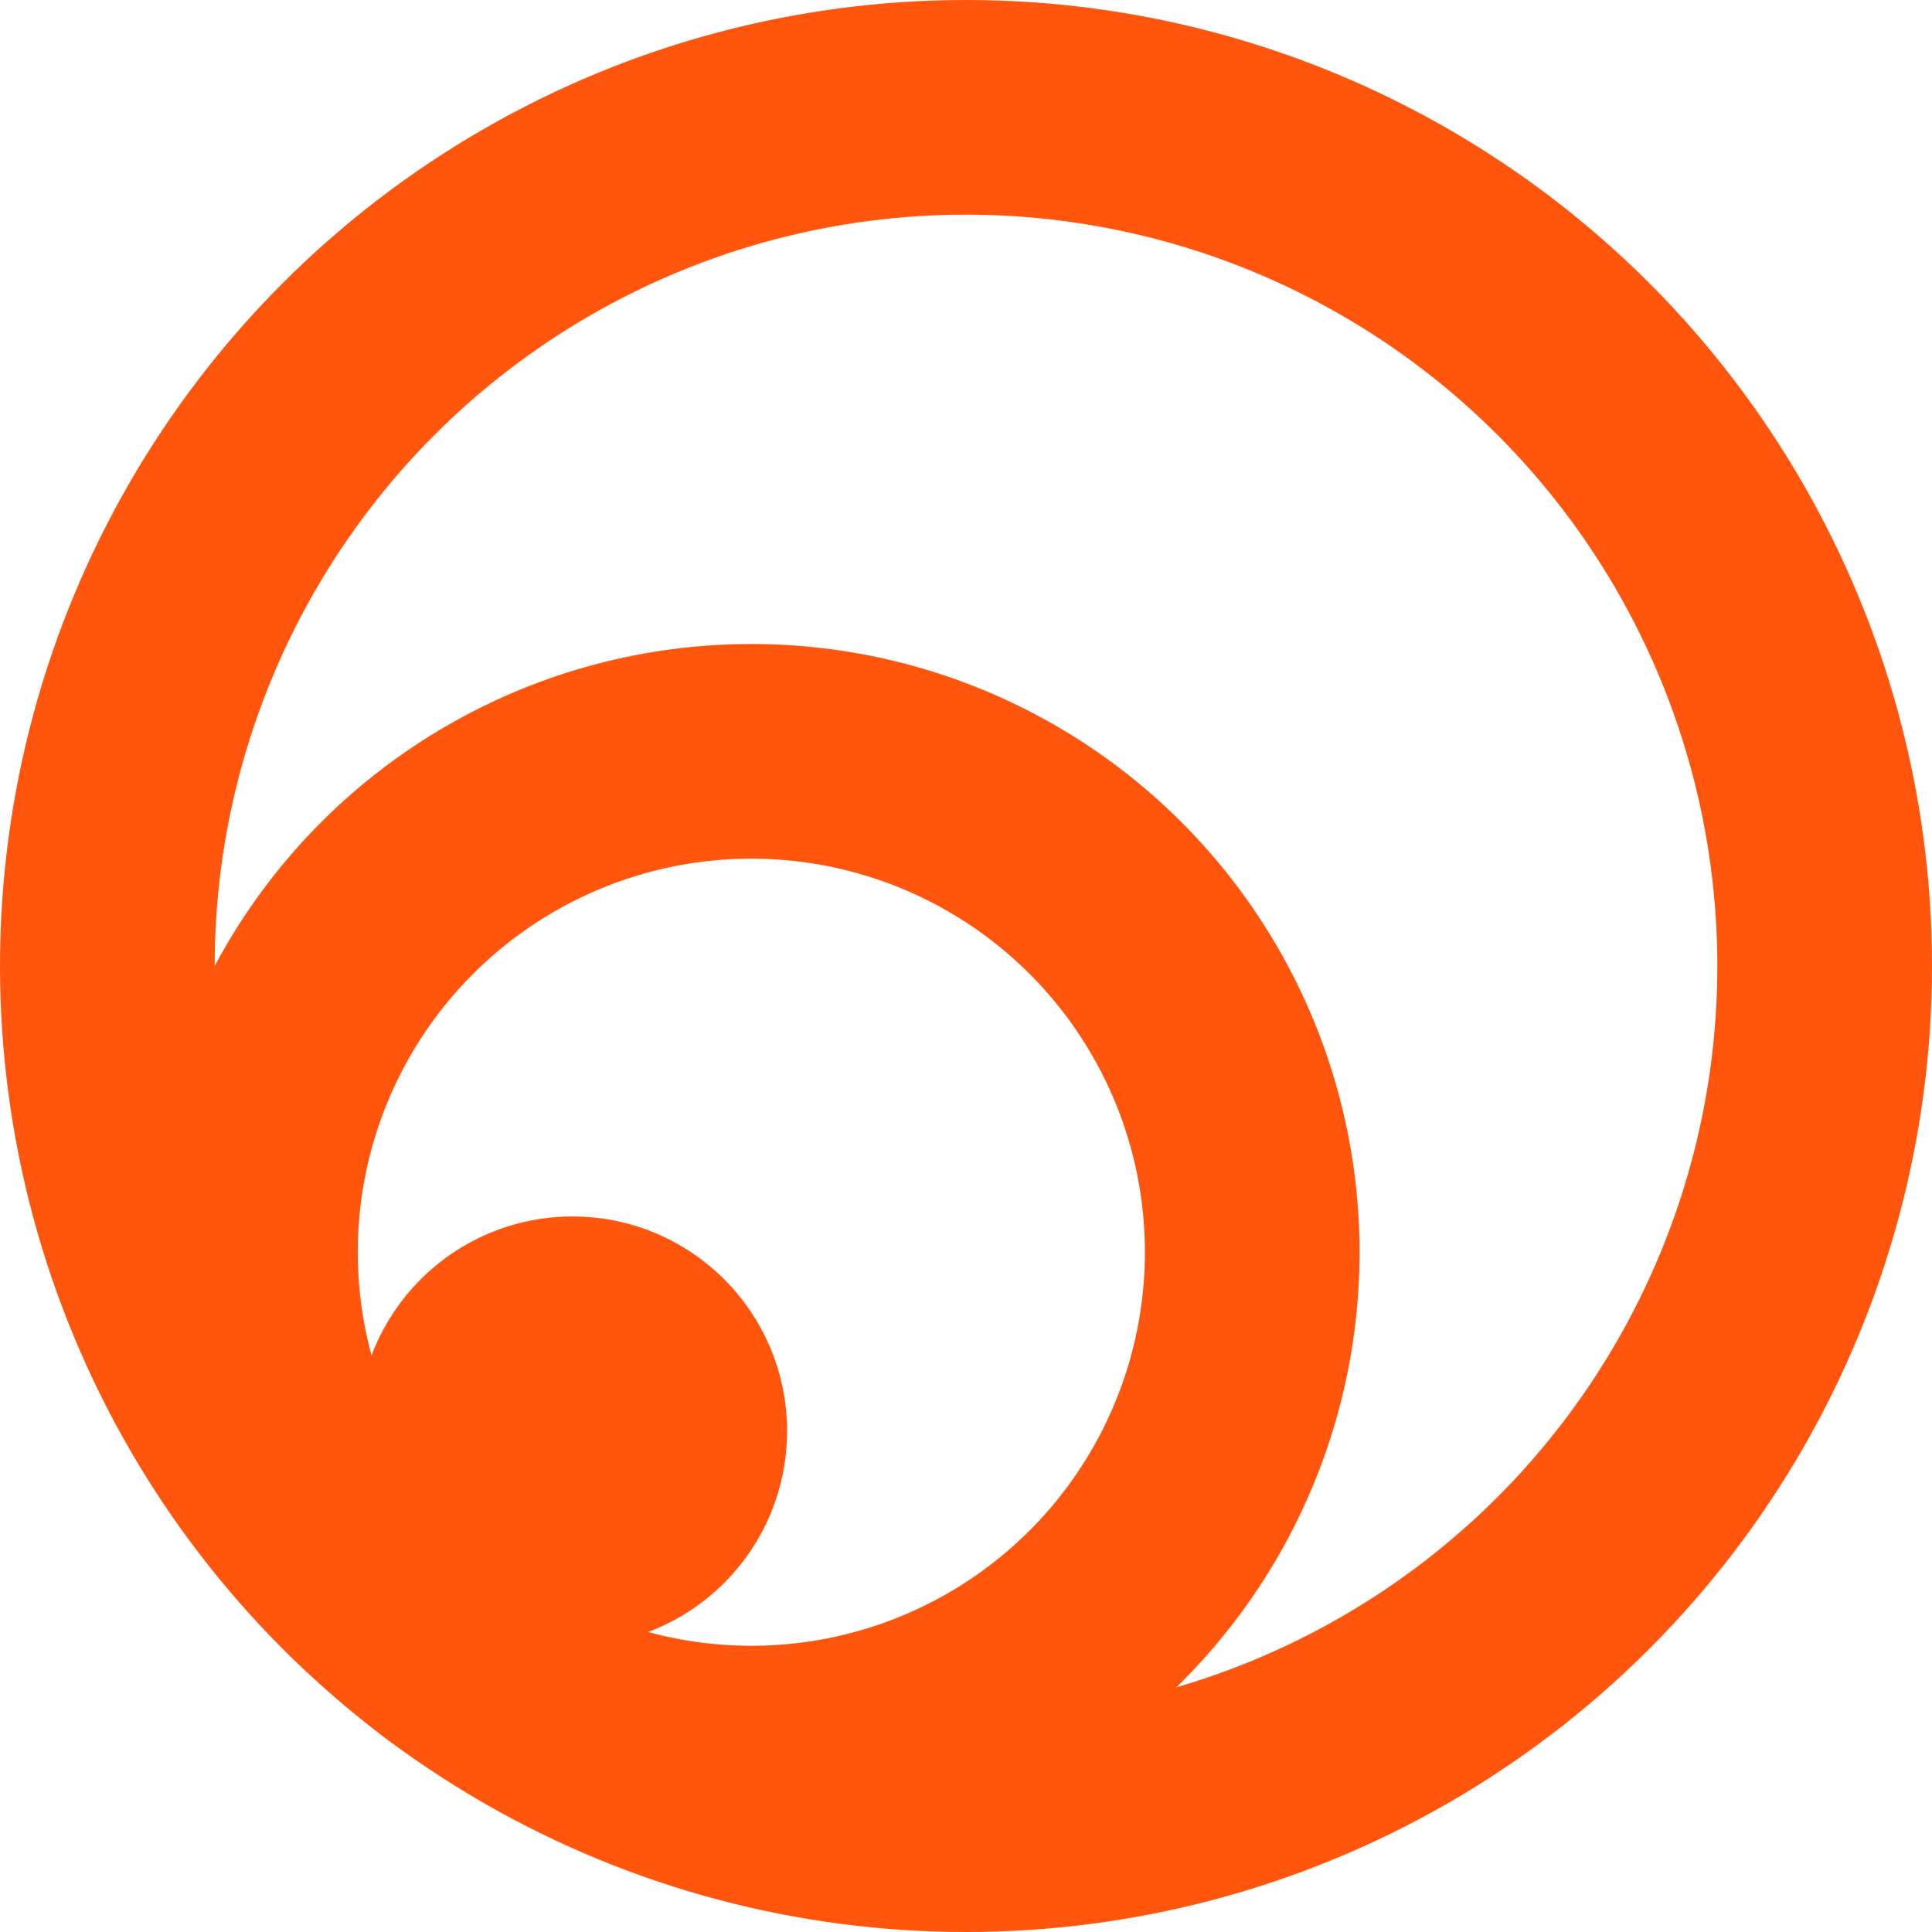 <svg width="27" height="27" viewBox="0 0 27 27" fill="none" xmlns="http://www.w3.org/2000/svg">
<circle cx="13.5" cy="13.5" r="12" stroke="#FF550D" stroke-width="3"/>
<circle cx="10.5" cy="17.5" r="7" stroke="#FF550D" stroke-width="3"/>
<circle cx="8" cy="20" r="1.5" stroke="#FF550D" stroke-width="3"/>
</svg>

